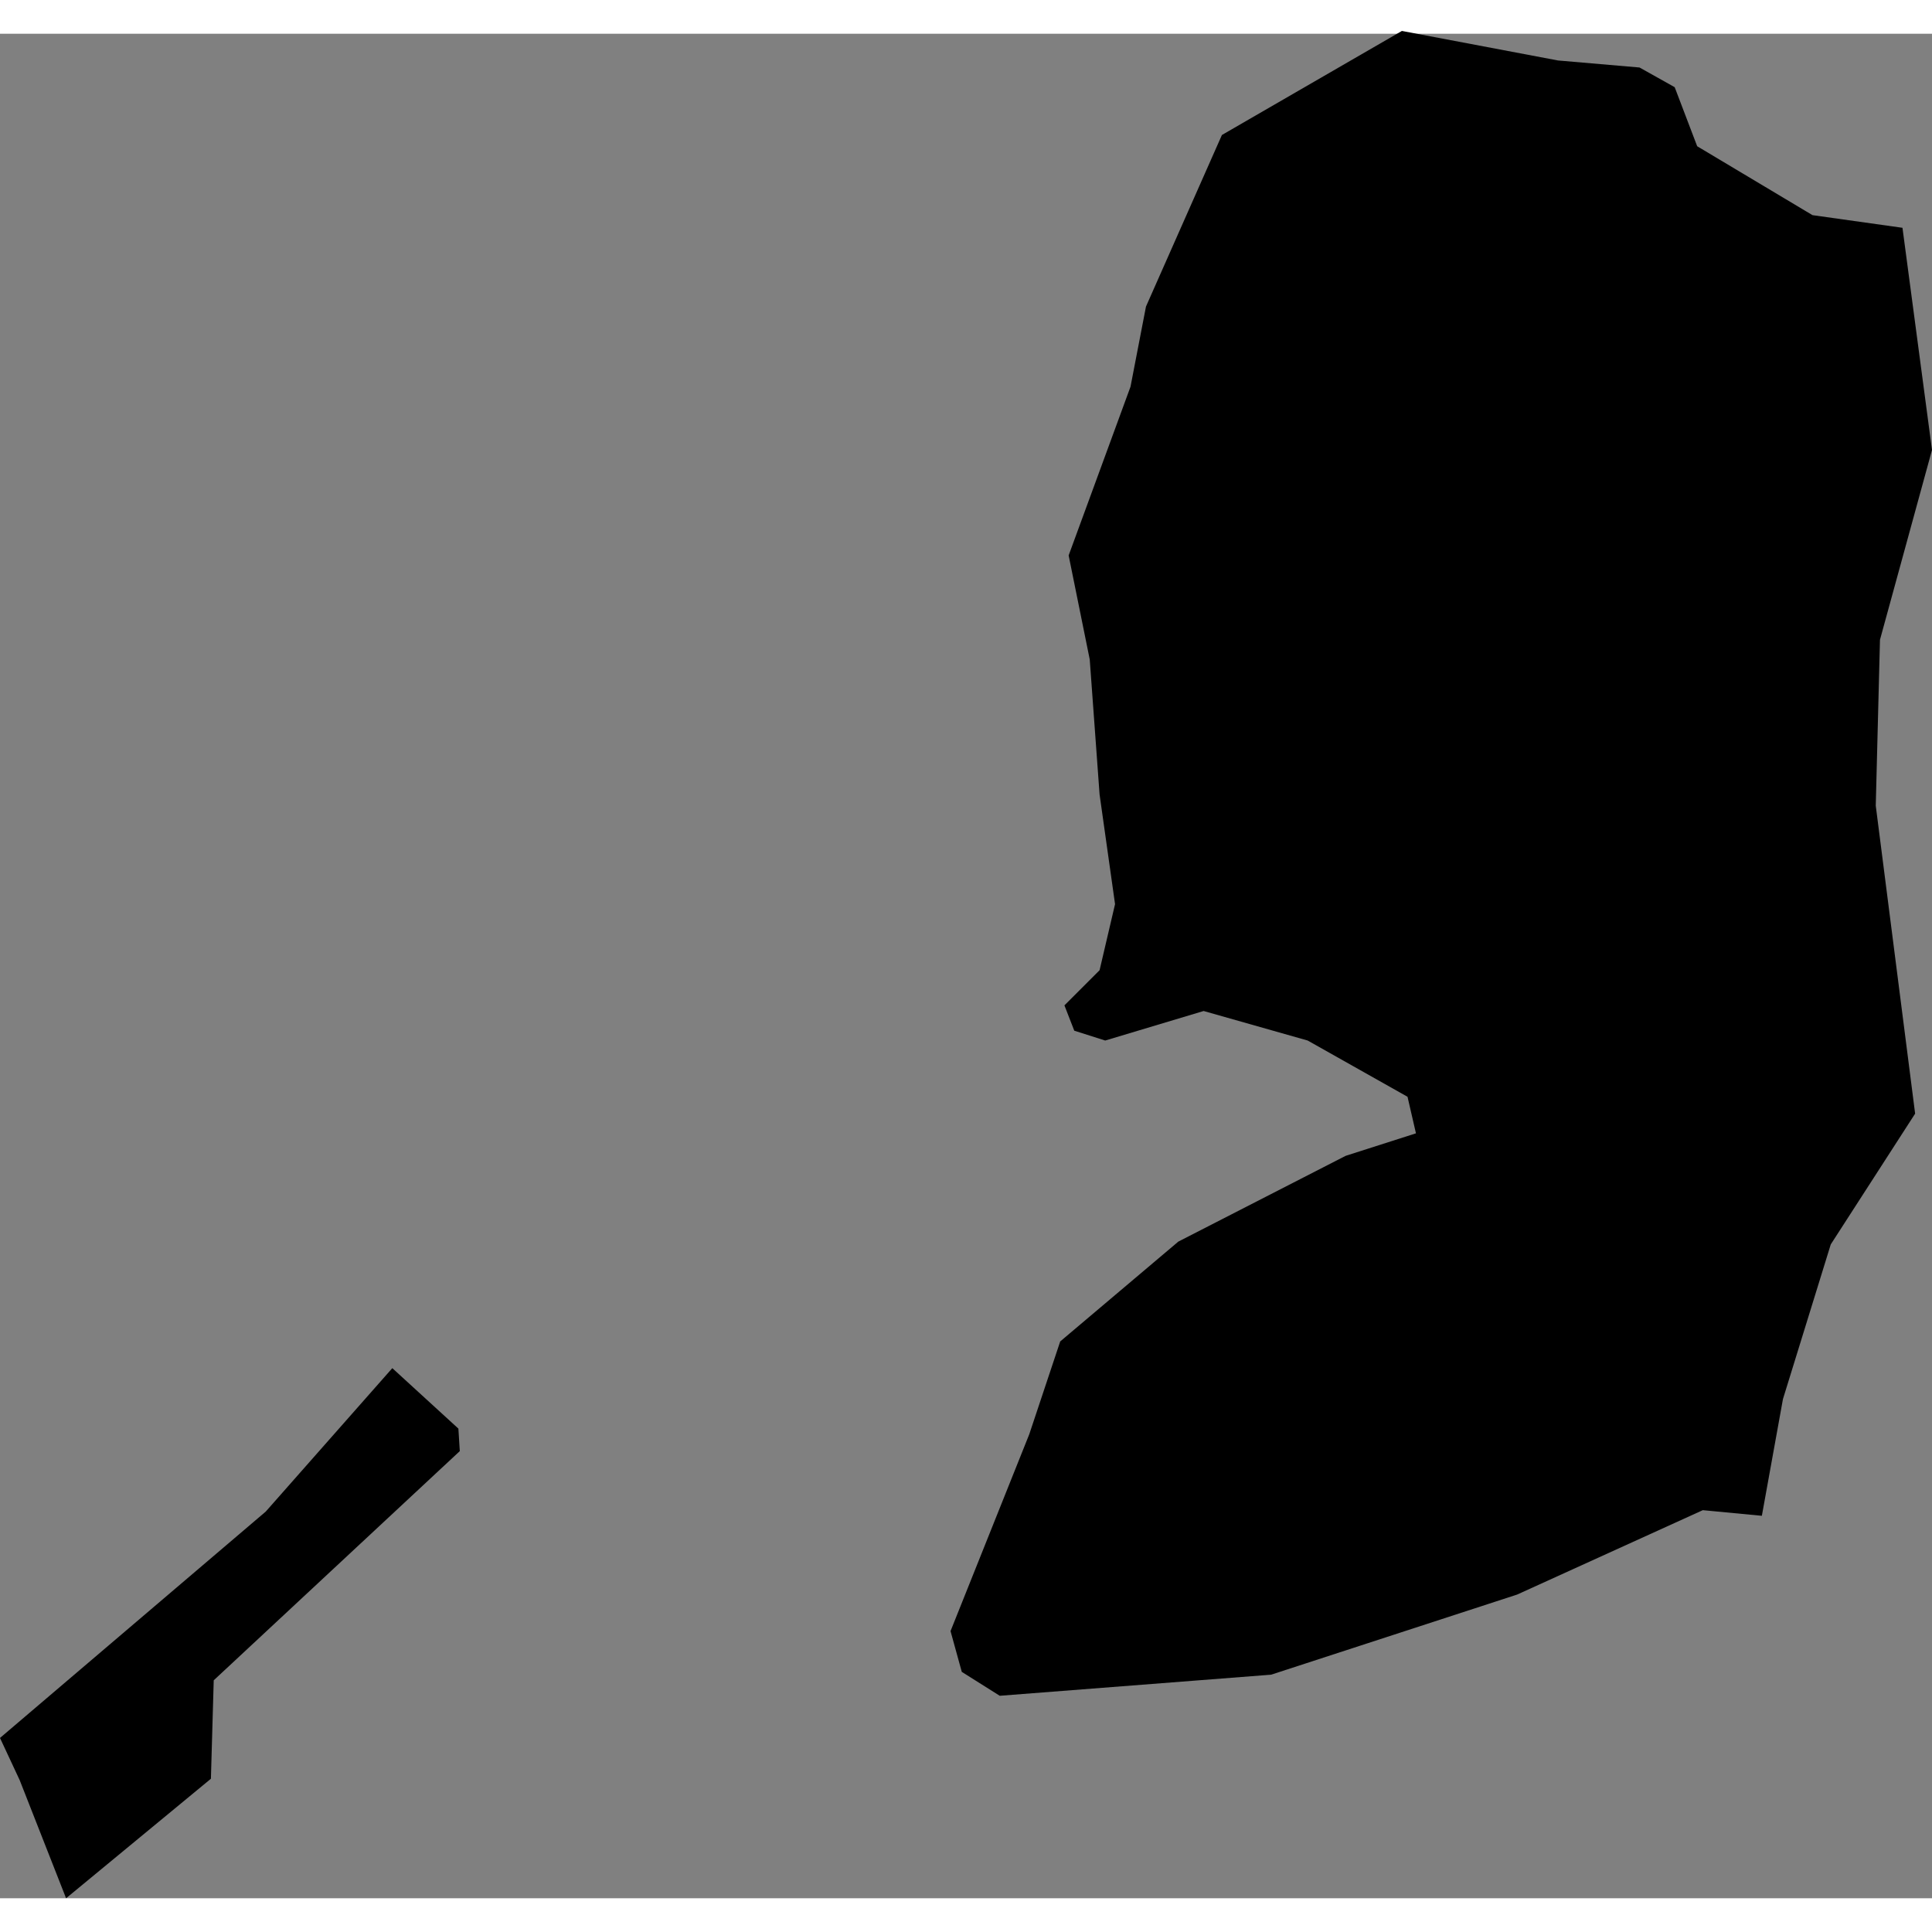 <svg xmlns="http://www.w3.org/2000/svg" xmlns:xlink="http://www.w3.org/1999/xlink" height="400" width="400" viewBox="34.198 -32.534 1.374 1.326"><rect x="34.198" y="-32.534" width="1.374" height="1.326" fill="#808080" stroke="none"/><path d="M 34.477 -31.585 l 0.047 0.043 0.001 0.016 -0.175 0.163 -0.002 0.07 -0.103 0.085 -0.033 -0.084 -0.014 -0.03 0.189 -0.161 z M 35.551 -32.396 l 0.021 0.158 -0.037 0.135 -0.003 0.118 0.028 0.219 -0.06 0.093 -0.034 0.11 -0.015 0.083 -0.042 -0.004 -0.132 0.06 -0.175 0.057 -0.193 0.015 -0.027 -0.017 -0.008 -0.029 0.056 -0.14 0.022 -0.066 0.084 -0.071 0.119 -0.061 0.05 -0.016 -0.006 -0.026 -0.071 -0.04 -0.074 -0.021 -0.07 0.021 -0.022 -0.007 -0.007 -0.018 0.025 -0.025 0.011 -0.047 -0.011 -0.078 -0.007 -0.096 -0.015 -0.074 0.044 -0.12 0.011 -0.057 0.054 -0.122 0.128 -0.074 0.111 0.021 0.058 0.005 0.025 0.014 0.016 0.042 0.082 0.049 z" vector-effect="non-scaling-stroke" fill="#000" fill-opacity="1" stroke="#FFF" stroke-width="0px" stroke-linejoin="round" stroke-linecap="round"/></svg>
